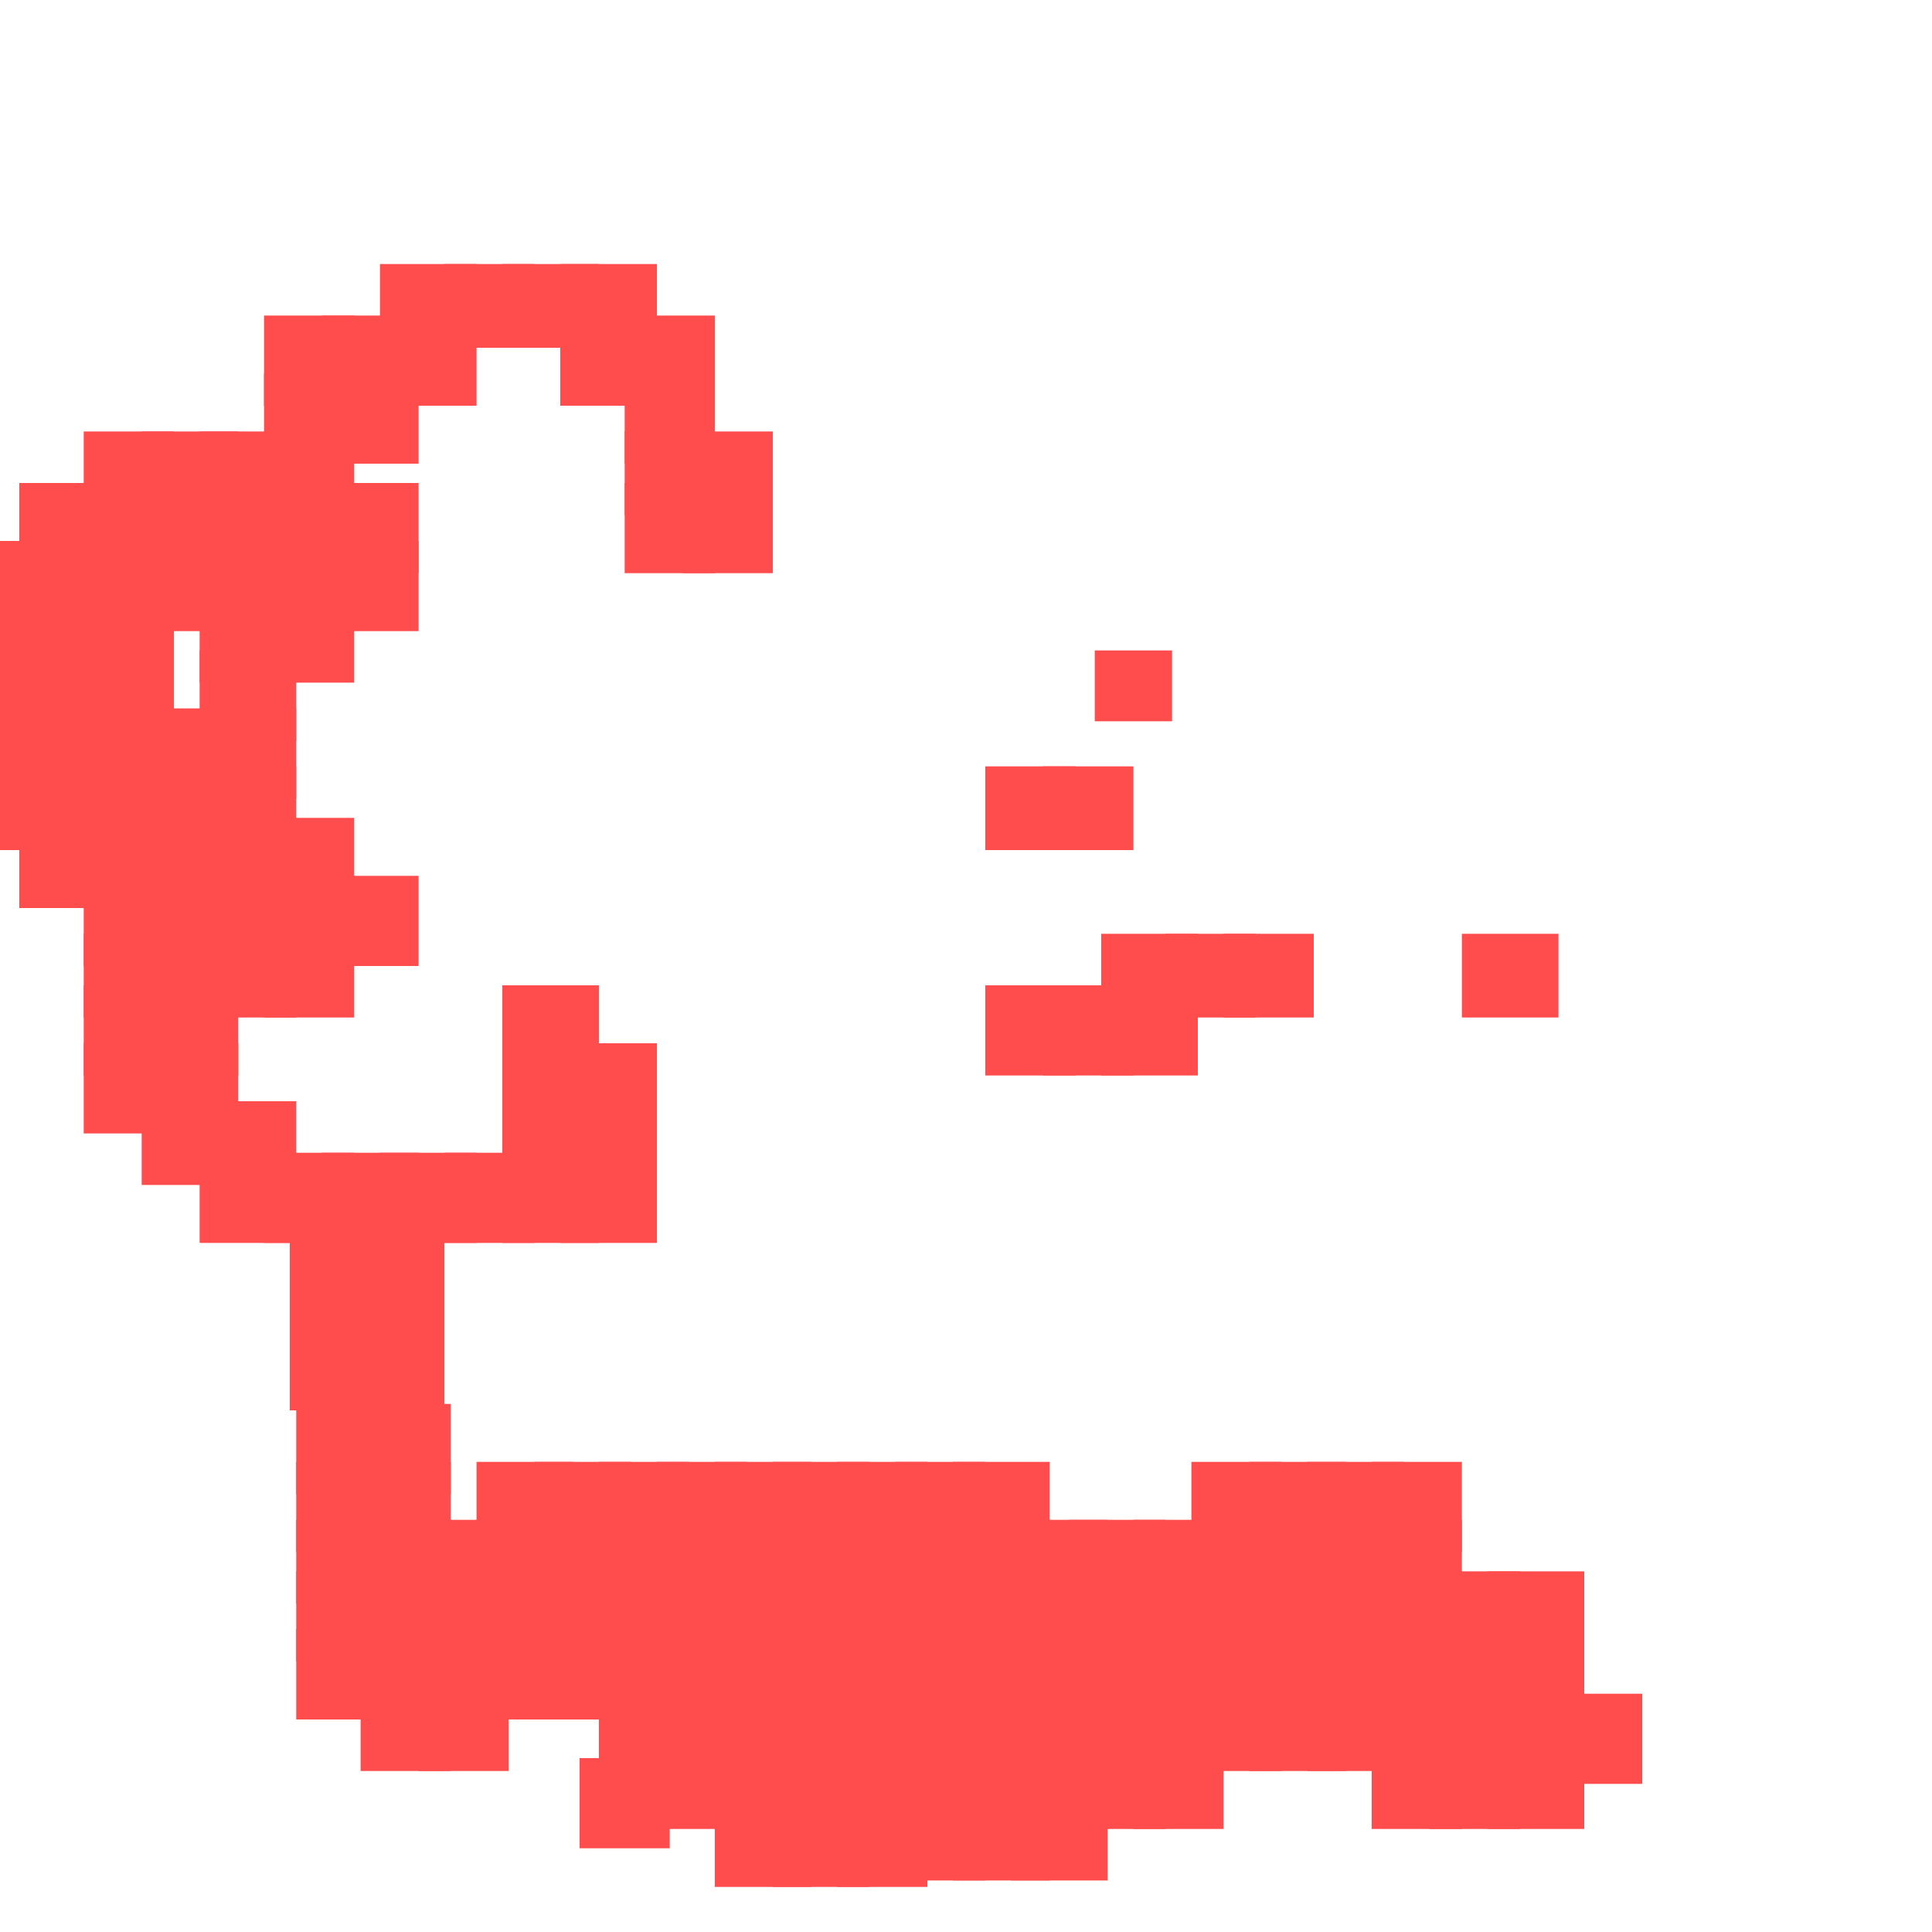 <?xml version="1.0" encoding="utf-8"?>
<svg xmlns="http://www.w3.org/2000/svg" width="300" height="300"
        viewBox="0 0 300 300" class="creatureMap" style="position:absolute;">
    <defs>
        <filter id="blur" x="-30%" y="-30%" width="160%" height="160%">
            <feGaussianBlur stdDeviation="3" />
        </filter>
        <pattern id="pattern-untameable" width="10" height="10" patternTransform="rotate(135)" patternUnits="userSpaceOnUse">
            <rect width="4" height="10" fill="black"></rect>
        </pattern>
        <filter id="groupStroke">
            <feFlood result="outsideColor" flood-color="black"/>
            <feMorphology in="SourceAlpha" operator="dilate" radius="2"/>
            <feComposite result="strokeoutline1" in="outsideColor" operator="in"/>
            <feComposite result="strokeoutline2" in="strokeoutline1" in2="SourceAlpha" operator="out"/>
            <feGaussianBlur in="strokeoutline2" result="strokeblur" stdDeviation="1"/>
        </filter>
        <style>
            .spawningMap-very-common { fill: #0F0; }
            .spawningMap-common { fill: #B2FF00; }
            .spawningMap-uncommon { fill: #FF0; }
            .spawningMap-very-uncommon { fill: #FC0; }
            .spawningMap-rare { fill: #F60; }
            .spawningMap-very-rare { fill: #F00; }
            .spawning-map-point { stroke:black; stroke-width:1; }
        </style>
    </defs>

<g filter="url(#blur)" opacity="0.7">
<g class="spawningMap-very-rare">
<rect x="170" y="101" width="12" height="11" />
<rect x="97" y="75" width="14" height="14" />
<rect x="97" y="67" width="14" height="13" />
<rect x="97" y="58" width="14" height="14" />
<rect x="97" y="49" width="14" height="14" />
<rect x="106" y="75" width="14" height="14" />
<rect x="106" y="67" width="14" height="13" />
<rect x="41" y="49" width="14" height="14" />
<rect x="22" y="171" width="15" height="13" />
<rect x="13" y="162" width="14" height="14" />
<rect x="3" y="127" width="15" height="14" />
<rect x="3" y="75" width="15" height="14" />
<rect x="185" y="227" width="14" height="14" />
<rect x="74" y="227" width="15" height="14" />
<rect x="46" y="253" width="15" height="14" />
<rect x="46" y="244" width="15" height="14" />
<rect x="176" y="270" width="14" height="14" />
<rect x="166" y="270" width="15" height="14" />
<rect x="102" y="270" width="14" height="14" />
<rect x="157" y="279" width="15" height="13" />
<rect x="148" y="279" width="15" height="13" />
<rect x="139" y="279" width="14" height="13" />
<rect x="130" y="279" width="14" height="14" />
<rect x="120" y="279" width="15" height="14" />
<rect x="111" y="279" width="15" height="14" />
<rect x="56" y="218" width="14" height="14" />
<rect x="46" y="218" width="15" height="14" />
<rect x="90" y="273" width="14" height="14" />
<rect x="59" y="179" width="15" height="14" />
<rect x="59" y="49" width="15" height="14" />
<rect x="59" y="41" width="15" height="13" />
<rect x="50" y="136" width="15" height="14" />
<rect x="50" y="84" width="15" height="14" />
<rect x="93" y="265" width="14" height="14" />
<rect x="50" y="75" width="15" height="14" />
<rect x="50" y="58" width="15" height="14" />
<rect x="50" y="49" width="15" height="14" />
<rect x="41" y="136" width="14" height="14" />
<rect x="41" y="127" width="14" height="14" />
<rect x="227" y="145" width="15" height="13" />
<rect x="0" y="84" width="9" height="14" />
<rect x="153" y="119" width="14" height="13" />
<rect x="153" y="153" width="14" height="14" />
<rect x="241" y="263" width="14" height="14" />
<rect x="41" y="75" width="14" height="14" />
<rect x="181" y="145" width="14" height="13" />
<rect x="41" y="67" width="14" height="13" />
<rect x="41" y="58" width="14" height="14" />
<rect x="31" y="136" width="15" height="14" />
<rect x="31" y="127" width="15" height="14" />
<rect x="31" y="119" width="15" height="13" />
<rect x="31" y="110" width="15" height="14" />
<rect x="31" y="101" width="15" height="14" />
<rect x="31" y="93" width="15" height="13" />
<rect x="31" y="84" width="15" height="14" />
<rect x="31" y="145" width="15" height="13" />
<rect x="31" y="171" width="15" height="13" />
<rect x="31" y="179" width="15" height="14" />
<rect x="31" y="75" width="15" height="14" />
<rect x="31" y="67" width="15" height="13" />
<rect x="22" y="136" width="15" height="14" />
<rect x="22" y="127" width="15" height="14" />
<rect x="22" y="119" width="15" height="13" />
<rect x="22" y="110" width="15" height="14" />
<rect x="190" y="145" width="14" height="13" />
<rect x="22" y="84" width="15" height="14" />
<rect x="22" y="145" width="15" height="13" />
<rect x="22" y="153" width="15" height="14" />
<rect x="22" y="162" width="15" height="14" />
<rect x="22" y="75" width="15" height="14" />
<rect x="22" y="67" width="15" height="13" />
<rect x="13" y="136" width="14" height="14" />
<rect x="13" y="127" width="14" height="14" />
<rect x="13" y="119" width="14" height="13" />
<rect x="13" y="110" width="14" height="14" />
<rect x="13" y="101" width="14" height="14" />
<rect x="13" y="93" width="14" height="13" />
<rect x="13" y="84" width="14" height="14" />
<rect x="13" y="145" width="14" height="13" />
<rect x="13" y="153" width="14" height="14" />
<rect x="13" y="75" width="14" height="14" />
<rect x="13" y="67" width="14" height="13" />
<rect x="3" y="119" width="15" height="13" />
<rect x="3" y="110" width="15" height="14" />
<rect x="3" y="101" width="15" height="14" />
<rect x="3" y="93" width="15" height="13" />
<rect x="3" y="84" width="15" height="14" />
<rect x="87" y="162" width="15" height="14" />
<rect x="87" y="171" width="15" height="13" />
<rect x="87" y="179" width="15" height="14" />
<rect x="231" y="253" width="15" height="14" />
<rect x="231" y="244" width="15" height="14" />
<rect x="231" y="270" width="15" height="14" />
<rect x="222" y="253" width="14" height="14" />
<rect x="222" y="244" width="14" height="14" />
<rect x="222" y="270" width="14" height="14" />
<rect x="231" y="261" width="15" height="14" />
<rect x="222" y="261" width="14" height="14" />
<rect x="213" y="253" width="14" height="14" />
<rect x="213" y="244" width="14" height="14" />
<rect x="213" y="236" width="14" height="13" />
<rect x="213" y="261" width="14" height="14" />
<rect x="213" y="227" width="14" height="14" />
<rect x="203" y="253" width="15" height="14" />
<rect x="203" y="244" width="15" height="14" />
<rect x="203" y="236" width="15" height="13" />
<rect x="203" y="261" width="15" height="14" />
<rect x="203" y="227" width="15" height="14" />
<rect x="194" y="253" width="15" height="14" />
<rect x="194" y="244" width="15" height="14" />
<rect x="87" y="49" width="15" height="14" />
<rect x="194" y="236" width="15" height="13" />
<rect x="194" y="261" width="15" height="14" />
<rect x="194" y="227" width="15" height="14" />
<rect x="185" y="253" width="14" height="14" />
<rect x="185" y="244" width="14" height="14" />
<rect x="185" y="236" width="14" height="13" />
<rect x="185" y="261" width="14" height="14" />
<rect x="176" y="253" width="14" height="14" />
<rect x="176" y="244" width="14" height="14" />
<rect x="176" y="236" width="14" height="13" />
<rect x="87" y="41" width="15" height="13" />
<rect x="166" y="253" width="15" height="14" />
<rect x="166" y="244" width="15" height="14" />
<rect x="166" y="236" width="15" height="13" />
<rect x="157" y="253" width="15" height="14" />
<rect x="157" y="244" width="15" height="14" />
<rect x="157" y="236" width="15" height="13" />
<rect x="148" y="253" width="15" height="14" />
<rect x="148" y="244" width="15" height="14" />
<rect x="148" y="236" width="15" height="13" />
<rect x="148" y="227" width="15" height="14" />
<rect x="139" y="253" width="14" height="14" />
<rect x="139" y="244" width="14" height="14" />
<rect x="139" y="236" width="14" height="13" />
<rect x="139" y="227" width="14" height="14" />
<rect x="130" y="253" width="14" height="14" />
<rect x="130" y="244" width="14" height="14" />
<rect x="130" y="236" width="14" height="13" />
<rect x="130" y="227" width="14" height="14" />
<rect x="120" y="253" width="15" height="14" />
<rect x="120" y="244" width="15" height="14" />
<rect x="120" y="236" width="15" height="13" />
<rect x="120" y="227" width="15" height="14" />
<rect x="111" y="253" width="15" height="14" />
<rect x="111" y="244" width="15" height="14" />
<rect x="111" y="236" width="15" height="13" />
<rect x="111" y="227" width="15" height="14" />
<rect x="102" y="253" width="14" height="14" />
<rect x="102" y="244" width="14" height="14" />
<rect x="102" y="236" width="14" height="13" />
<rect x="102" y="227" width="14" height="14" />
<rect x="93" y="253" width="14" height="14" />
<rect x="93" y="236" width="14" height="13" />
<rect x="93" y="263" width="14" height="14" />
<rect x="93" y="227" width="14" height="14" />
<rect x="83" y="253" width="15" height="14" />
<rect x="83" y="244" width="15" height="14" />
<rect x="83" y="236" width="15" height="13" />
<rect x="83" y="227" width="15" height="14" />
<rect x="74" y="253" width="15" height="14" />
<rect x="74" y="244" width="15" height="14" />
<rect x="74" y="236" width="15" height="13" />
<rect x="65" y="253" width="14" height="14" />
<rect x="65" y="244" width="14" height="14" />
<rect x="65" y="236" width="14" height="13" />
<rect x="65" y="262" width="14" height="13" />
<rect x="56" y="253" width="14" height="14" />
<rect x="56" y="244" width="14" height="14" />
<rect x="56" y="262" width="14" height="13" />
<rect x="176" y="261" width="14" height="14" />
<rect x="166" y="261" width="15" height="14" />
<rect x="157" y="261" width="15" height="14" />
<rect x="148" y="261" width="15" height="14" />
<rect x="139" y="261" width="14" height="14" />
<rect x="130" y="261" width="14" height="14" />
<rect x="78" y="153" width="15" height="14" />
<rect x="120" y="261" width="15" height="14" />
<rect x="111" y="261" width="15" height="14" />
<rect x="102" y="261" width="14" height="14" />
<rect x="157" y="270" width="15" height="14" />
<rect x="148" y="270" width="15" height="14" />
<rect x="139" y="270" width="14" height="14" />
<rect x="130" y="270" width="14" height="14" />
<rect x="120" y="270" width="15" height="14" />
<rect x="111" y="270" width="15" height="14" />
<rect x="78" y="162" width="15" height="14" />
<rect x="78" y="171" width="15" height="13" />
<rect x="78" y="179" width="15" height="14" />
<rect x="78" y="41" width="15" height="13" />
<rect x="56" y="236" width="14" height="13" />
<rect x="46" y="236" width="15" height="13" />
<rect x="56" y="227" width="14" height="14" />
<rect x="46" y="227" width="15" height="14" />
<rect x="50" y="179" width="15" height="14" />
<rect x="41" y="179" width="14" height="14" />
<rect x="55" y="188" width="14" height="14" />
<rect x="45" y="188" width="15" height="14" />
<rect x="55" y="196" width="14" height="14" />
<rect x="45" y="196" width="15" height="14" />
<rect x="55" y="205" width="14" height="14" />
<rect x="45" y="205" width="15" height="14" />
<rect x="213" y="270" width="14" height="14" />
<rect x="93" y="244" width="14" height="14" />
<rect x="0" y="93" width="9" height="13" />
<rect x="0" y="119" width="9" height="13" />
<rect x="0" y="110" width="9" height="14" />
<rect x="0" y="101" width="9" height="14" />
<rect x="41" y="93" width="14" height="13" />
<rect x="171" y="145" width="15" height="13" />
<rect x="171" y="153" width="15" height="14" />
<rect x="41" y="84" width="14" height="14" />
<rect x="41" y="145" width="14" height="13" />
<rect x="69" y="179" width="14" height="14" />
<rect x="162" y="119" width="14" height="13" />
<rect x="162" y="153" width="14" height="14" />
<rect x="69" y="41" width="14" height="13" />
</g>
</g>
</svg>